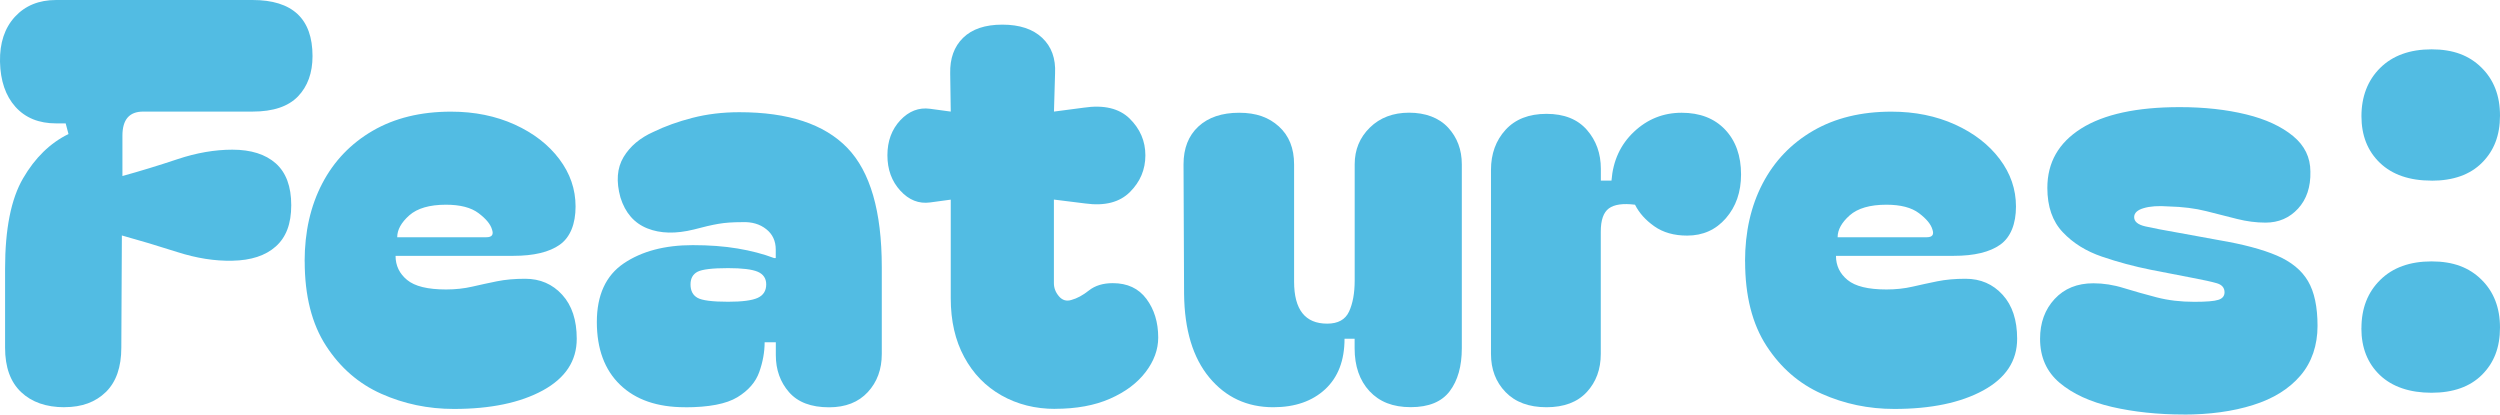 <?xml version="1.0" encoding="UTF-8"?>
<svg id="Layer_2" data-name="Layer 2" xmlns="http://www.w3.org/2000/svg" viewBox="0 0 364.29 60.4">
  <defs>
    <style>
      .cls-1 {
        fill: #52bce3;
        stroke-width: 0px;
      }
    </style>
  </defs>
  <g id="Layer_1-2" data-name="Layer 1">
    <g>
      <path class="cls-1" d="M9.4,59.34c-2.67,0-4.78-.74-6.33-2.21-1.55-1.47-2.33-3.62-2.33-6.46v-11.52c0-5.78.87-10.16,2.62-13.16,1.74-3,3.95-5.15,6.62-6.46l-.41-1.55h-1.39c-2.51,0-4.48-.8-5.93-2.41C.81,13.96.06,11.77,0,8.99c-.05-2.72.67-4.9,2.17-6.54C3.67.82,5.67,0,8.18,0h28.61c5.83,0,8.75,2.73,8.75,8.17,0,2.45-.71,4.41-2.12,5.88-1.42,1.47-3.62,2.21-6.62,2.21h-15.94c-2.02,0-3.02,1.17-3.02,3.51v5.88c2.56-.71,5.23-1.52,8.01-2.45,2.78-.93,5.45-1.39,8.01-1.39,2.72,0,4.83.67,6.33,2,1.5,1.34,2.25,3.37,2.25,6.09s-.75,4.67-2.25,6.01c-1.5,1.34-3.61,2.03-6.33,2.08-2.56.06-5.25-.37-8.05-1.27-2.81-.9-5.49-1.7-8.05-2.41l-.08,16.35c0,2.83-.75,4.99-2.25,6.46-1.5,1.47-3.5,2.21-6.01,2.21Z"/>
      <path class="cls-1" d="M44.39,38.09c0-4.3.86-8.09,2.57-11.36s4.17-5.83,7.36-7.68c3.19-1.85,6.99-2.78,11.4-2.78,3.43,0,6.52.63,9.28,1.88,2.75,1.25,4.92,2.93,6.5,5.03,1.58,2.1,2.37,4.4,2.37,6.91s-.76,4.47-2.29,5.56c-1.53,1.09-3.79,1.63-6.78,1.63h-17.16c0,1.42.56,2.59,1.68,3.51,1.12.93,3.01,1.39,5.68,1.39,1.36,0,2.63-.14,3.8-.41,1.17-.27,2.37-.53,3.6-.78s2.6-.37,4.13-.37c2.18,0,3.98.78,5.39,2.33,1.42,1.55,2.12,3.69,2.12,6.42,0,3.22-1.65,5.72-4.94,7.52-3.3,1.8-7.62,2.7-12.96,2.7-3.76,0-7.29-.74-10.58-2.21-3.3-1.47-5.98-3.8-8.05-6.99-2.07-3.19-3.11-7.29-3.11-12.3ZM70.87,34.57c.82,0,1.09-.38.82-1.14-.22-.76-.87-1.55-1.96-2.37-1.09-.82-2.67-1.23-4.74-1.23-2.4,0-4.18.52-5.35,1.55-1.17,1.04-1.76,2.1-1.76,3.19h13Z"/>
      <path class="cls-1" d="M99.8,59.34c-4.03,0-7.18-1.09-9.44-3.27-2.26-2.18-3.39-5.23-3.39-9.15s1.31-6.77,3.92-8.54c2.62-1.77,5.97-2.66,10.05-2.66,2.4,0,4.58.16,6.54.49,1.96.33,3.73.79,5.31,1.39h.25v-1.23c0-1.25-.46-2.25-1.39-2.98-.93-.74-2.1-1.08-3.51-1.02-1.36,0-2.52.08-3.47.25-.95.16-2.14.44-3.56.82-2.62.65-4.88.6-6.78-.16-1.91-.76-3.22-2.26-3.92-4.5-.65-2.34-.5-4.3.45-5.89.95-1.58,2.41-2.81,4.37-3.68,1.69-.82,3.58-1.5,5.68-2.04,2.1-.54,4.37-.82,6.82-.82,7.14,0,12.38,1.73,15.73,5.19,3.35,3.46,5.03,9.25,5.03,17.37v12.67c0,2.24-.68,4.09-2.04,5.56-1.36,1.47-3.24,2.21-5.64,2.21-2.62,0-4.56-.74-5.84-2.21-1.28-1.47-1.92-3.27-1.92-5.39v-1.88h-1.63c0,1.42-.26,2.86-.78,4.33-.52,1.47-1.58,2.7-3.19,3.68-1.61.98-4.16,1.47-7.64,1.47ZM100.62,41.44c0,.93.34,1.58,1.02,1.96.68.38,2.17.57,4.45.57,2.07,0,3.51-.19,4.33-.57.82-.38,1.23-1.03,1.23-1.96,0-.87-.41-1.48-1.23-1.84-.82-.35-2.26-.53-4.33-.53-2.29,0-3.77.18-4.45.53-.68.36-1.02.97-1.02,1.84Z"/>
      <path class="cls-1" d="M153.75,59.58c-2.89,0-5.49-.65-7.81-1.96-2.32-1.31-4.13-3.17-5.44-5.6-1.31-2.42-1.96-5.27-1.96-8.54v-14.39l-3.02.41c-1.63.22-3.08-.35-4.33-1.72-1.25-1.36-1.88-3.08-1.88-5.15s.63-3.77,1.88-5.11c1.25-1.33,2.7-1.89,4.33-1.67l3.02.41-.08-5.56c-.05-2.18.57-3.91,1.88-5.19,1.31-1.28,3.21-1.92,5.72-1.92s4.44.64,5.8,1.92c1.36,1.28,1.99,3.01,1.88,5.19l-.16,5.56,4.33-.57c2.94-.44,5.18.1,6.7,1.59,1.52,1.5,2.29,3.28,2.29,5.35s-.75,3.86-2.25,5.35c-1.5,1.5-3.67,2.06-6.5,1.67l-4.58-.57v12.18c0,.71.25,1.35.74,1.92.49.57,1.09.75,1.8.53.82-.22,1.68-.68,2.57-1.39.9-.71,2.06-1.06,3.47-1.06,2.13,0,3.76.76,4.9,2.29,1.14,1.53,1.72,3.41,1.72,5.64,0,1.74-.61,3.42-1.84,5.03-1.23,1.61-2.96,2.9-5.19,3.88-2.23.98-4.9,1.47-8.01,1.47Z"/>
      <path class="cls-1" d="M185.54,59.34c-3.81,0-6.92-1.44-9.32-4.33-2.4-2.89-3.62-6.95-3.68-12.18l-.08-18.88c0-2.34.72-4.18,2.17-5.52,1.44-1.33,3.42-2,5.93-2s4.33.67,5.8,2c1.47,1.34,2.21,3.17,2.21,5.52v17.08c0,4.09,1.61,6.13,4.82,6.13,1.58,0,2.64-.58,3.19-1.76.54-1.17.82-2.68.82-4.54v-16.92c0-2.13.74-3.91,2.21-5.35,1.47-1.44,3.38-2.17,5.72-2.17s4.34.72,5.68,2.17c1.33,1.44,2,3.23,2,5.35v26.81c0,2.62-.59,4.7-1.76,6.25-1.17,1.55-3.06,2.33-5.68,2.33s-4.56-.78-6.01-2.33c-1.44-1.55-2.17-3.64-2.17-6.25v-1.39h-1.47c0,3.16-.94,5.61-2.82,7.36-1.88,1.74-4.4,2.62-7.56,2.62Z"/>
      <path class="cls-1" d="M225.35,59.34c-2.56,0-4.55-.74-5.97-2.21-1.42-1.47-2.12-3.32-2.12-5.56v-26.81c0-2.34.71-4.29,2.12-5.84,1.42-1.55,3.4-2.33,5.97-2.33s4.52.78,5.88,2.33c1.36,1.55,2.04,3.45,2.04,5.68v1.72h1.55c.22-2.89,1.31-5.26,3.27-7.11,1.96-1.85,4.28-2.78,6.95-2.78s4.78.82,6.33,2.45c1.55,1.63,2.33,3.82,2.33,6.54,0,2.56-.74,4.69-2.21,6.38-1.47,1.69-3.35,2.53-5.64,2.53-1.91,0-3.5-.45-4.78-1.35-1.28-.9-2.22-1.95-2.82-3.15-1.74-.22-3.01-.04-3.8.53-.79.57-1.19,1.7-1.19,3.39v17.82c0,2.24-.68,4.09-2.04,5.56-1.36,1.47-3.32,2.21-5.88,2.21Z"/>
      <path class="cls-1" d="M254.28,38.09c0-4.3.86-8.09,2.57-11.36s4.17-5.83,7.36-7.68c3.19-1.85,6.99-2.78,11.4-2.78,3.43,0,6.52.63,9.28,1.88,2.75,1.25,4.92,2.93,6.5,5.03,1.58,2.1,2.37,4.4,2.37,6.91s-.76,4.47-2.29,5.56c-1.53,1.09-3.79,1.63-6.78,1.63h-17.16c0,1.42.56,2.59,1.68,3.51,1.12.93,3.01,1.39,5.68,1.39,1.36,0,2.63-.14,3.8-.41,1.17-.27,2.37-.53,3.6-.78s2.6-.37,4.13-.37c2.18,0,3.98.78,5.39,2.33,1.42,1.55,2.12,3.69,2.12,6.42,0,3.22-1.65,5.72-4.94,7.52-3.3,1.8-7.62,2.7-12.96,2.7-3.76,0-7.29-.74-10.58-2.21-3.3-1.47-5.98-3.8-8.05-6.99-2.07-3.19-3.11-7.29-3.11-12.3ZM280.76,34.57c.82,0,1.09-.38.82-1.14-.22-.76-.87-1.55-1.96-2.37-1.09-.82-2.67-1.23-4.74-1.23-2.4,0-4.18.52-5.35,1.55-1.17,1.04-1.76,2.1-1.76,3.19h13Z"/>
      <path class="cls-1" d="M318.19,60.4c-3.76,0-7.23-.37-10.42-1.1-3.19-.74-5.74-1.91-7.64-3.51-1.91-1.61-2.86-3.75-2.86-6.42,0-2.34.71-4.28,2.12-5.8,1.42-1.53,3.3-2.29,5.64-2.29,1.47,0,2.96.23,4.45.7,1.5.46,3.09.91,4.78,1.35,1.69.44,3.51.65,5.48.65,1.74,0,2.91-.09,3.51-.29.6-.19.9-.56.9-1.1,0-.65-.37-1.09-1.1-1.31-.74-.22-1.98-.49-3.72-.82l-5.88-1.14c-2.45-.49-4.84-1.13-7.15-1.92-2.32-.79-4.22-1.97-5.72-3.56-1.5-1.58-2.25-3.73-2.25-6.46,0-3.71,1.65-6.59,4.94-8.66,3.3-2.07,8.08-3.11,14.34-3.11,3.6,0,6.82.36,9.69,1.06s5.14,1.76,6.83,3.15c1.69,1.39,2.53,3.12,2.53,5.19.05,2.23-.55,4.03-1.8,5.39-1.25,1.36-2.83,2.04-4.74,2.04-1.36,0-2.74-.18-4.13-.53-1.39-.35-2.89-.74-4.5-1.14-1.61-.41-3.45-.64-5.52-.69-1.47-.11-2.67-.03-3.6.25-.93.27-1.39.71-1.39,1.31,0,.65.54,1.1,1.63,1.35,1.09.25,2.72.56,4.9.94l5.8,1.06c3.54.6,6.36,1.35,8.46,2.25,2.1.9,3.61,2.14,4.54,3.72.93,1.58,1.39,3.76,1.39,6.54s-.83,5.3-2.49,7.23c-1.66,1.94-3.96,3.37-6.91,4.29-2.94.93-6.32,1.39-10.14,1.39Z"/>
      <path class="cls-1" d="M354.32,26.32c-3.22,0-5.72-.86-7.52-2.58-1.8-1.72-2.7-3.99-2.7-6.82s.91-5.23,2.74-7.03c1.82-1.8,4.32-2.7,7.48-2.7s5.48.89,7.27,2.66c1.8,1.77,2.7,4.1,2.7,6.99s-.87,5.12-2.62,6.87c-1.74,1.75-4.2,2.62-7.36,2.62ZM344.1,47.82c0-2.89.91-5.23,2.74-7.03,1.82-1.8,4.32-2.7,7.48-2.7s5.48.89,7.27,2.66c1.8,1.77,2.7,4.1,2.7,6.99s-.87,5.12-2.62,6.87c-1.74,1.74-4.2,2.62-7.36,2.62s-5.72-.86-7.52-2.57c-1.8-1.72-2.7-3.99-2.7-6.83Z"/>
    </g>
  </g>
</svg>